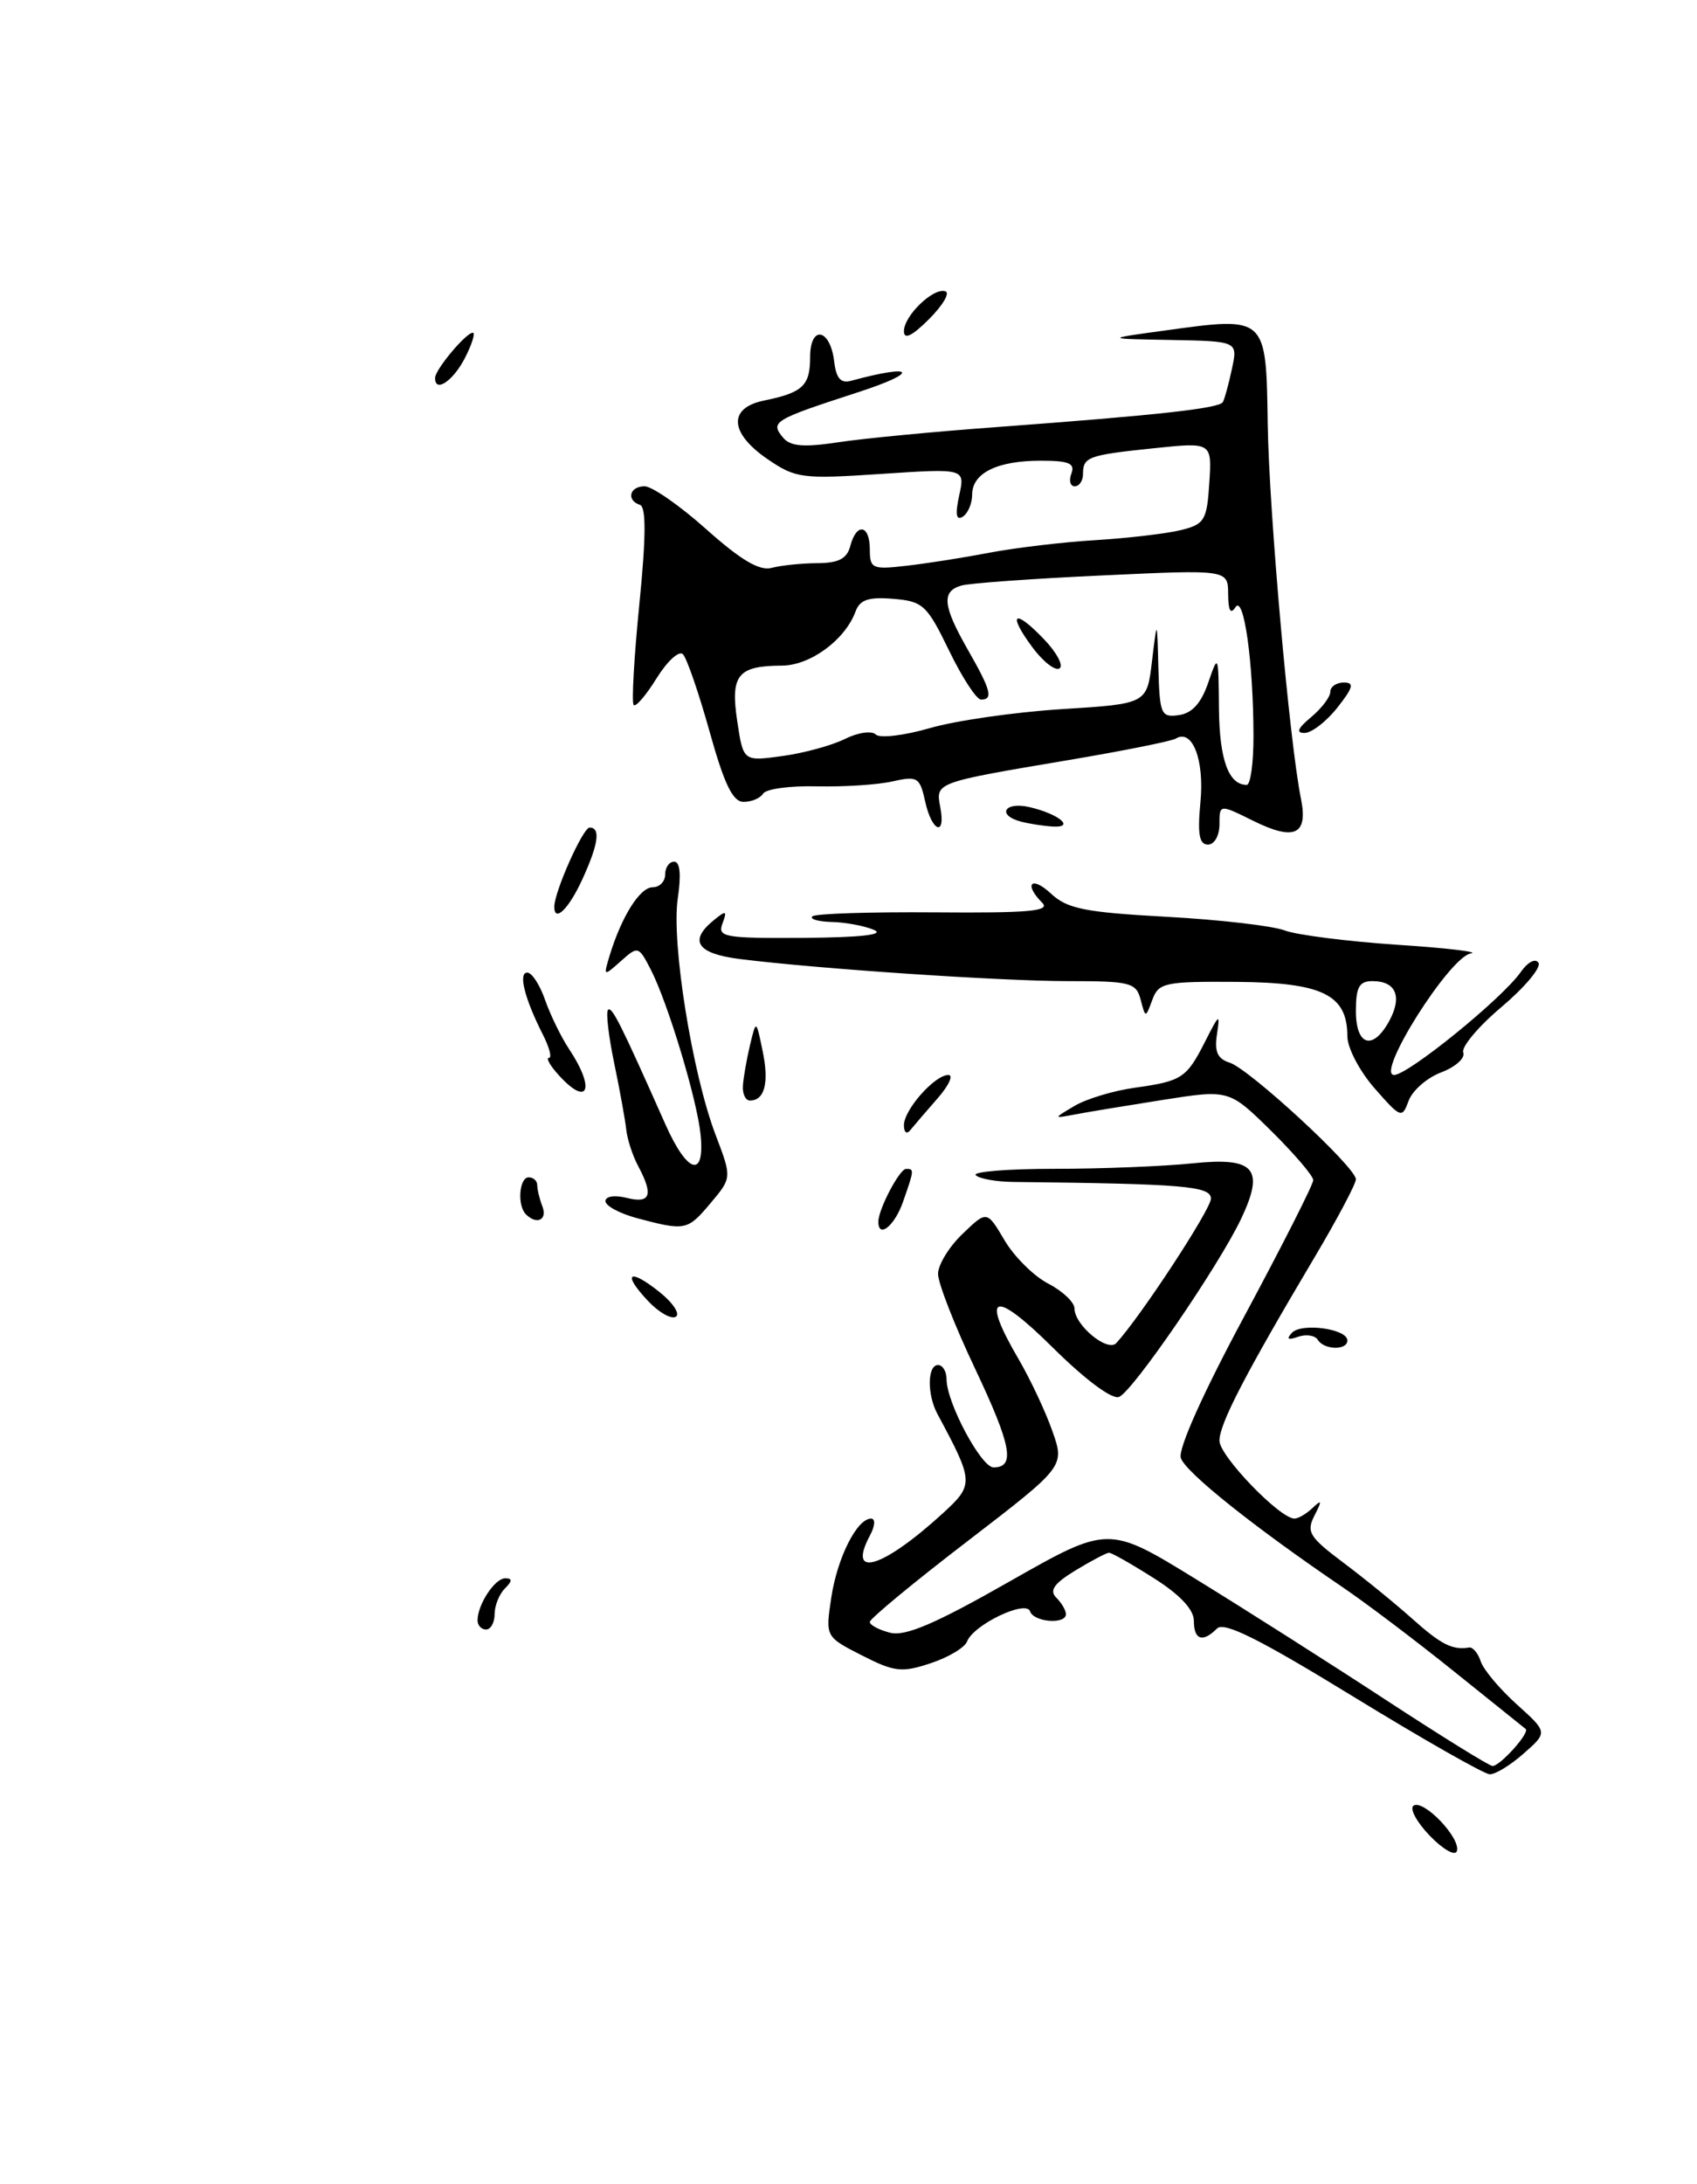 <?xml version="1.0" encoding="UTF-8" standalone="no"?>
<!DOCTYPE svg PUBLIC "-//W3C//DTD SVG 1.1//EN" "http://www.w3.org/Graphics/SVG/1.1/DTD/svg11.dtd" >
<svg xmlns="http://www.w3.org/2000/svg" xmlns:xlink="http://www.w3.org/1999/xlink" version="1.1" viewBox="0 0 199 256">
 <g >
 <path fill="currentColor"
d=" M 167.65 215.16 C 166.10 213.54 165.26 211.96 165.77 211.64 C 166.97 210.90 171.34 215.49 170.84 216.98 C 170.64 217.59 169.20 216.77 167.65 215.16 Z  M 158.67 198.85 C 147.72 192.14 143.55 190.05 142.72 190.88 C 141.03 192.57 140.00 192.23 140.00 189.98 C 140.00 188.66 138.37 186.92 135.30 184.98 C 132.72 183.34 130.36 182.00 130.05 182.00 C 129.75 182.01 127.98 182.94 126.12 184.07 C 123.60 185.61 123.02 186.42 123.87 187.27 C 124.49 187.89 125.00 188.76 125.00 189.20 C 125.00 190.44 121.21 190.14 120.79 188.87 C 120.33 187.48 114.15 190.44 113.40 192.41 C 113.12 193.13 111.19 194.28 109.11 194.96 C 105.74 196.08 104.87 195.97 101.06 194.03 C 96.79 191.85 96.79 191.85 97.48 187.26 C 98.19 182.58 100.49 178.00 102.15 178.00 C 102.67 178.00 102.62 178.84 102.04 179.93 C 99.26 185.11 103.48 183.85 110.56 177.38 C 114.23 174.02 114.21 173.70 109.94 165.76 C 108.70 163.47 108.74 160.00 110.00 160.00 C 110.55 160.00 111.00 160.76 111.00 161.68 C 111.00 164.40 115.06 172.00 116.51 172.00 C 119.09 172.00 118.61 169.44 114.33 160.40 C 111.95 155.38 110.00 150.39 110.00 149.32 C 110.00 148.25 111.29 146.14 112.87 144.63 C 115.73 141.88 115.73 141.88 117.80 145.38 C 118.93 147.30 121.24 149.59 122.93 150.46 C 124.62 151.34 126.00 152.65 126.00 153.37 C 126.00 155.32 129.88 158.53 130.90 157.43 C 133.73 154.36 142.00 141.75 142.00 140.50 C 142.00 139.03 138.86 138.76 118.83 138.54 C 116.82 138.52 114.83 138.16 114.42 137.75 C 114.00 137.34 118.18 137.00 123.69 137.00 C 129.20 137.00 136.46 136.71 139.83 136.36 C 147.13 135.60 148.33 136.96 145.55 142.84 C 142.94 148.35 132.81 163.14 131.22 163.74 C 130.40 164.06 127.22 161.69 123.42 157.92 C 116.49 151.06 114.94 151.62 119.47 159.35 C 120.82 161.67 122.60 165.44 123.40 167.72 C 124.87 171.88 124.87 171.88 113.44 180.66 C 107.15 185.48 102.00 189.74 102.00 190.11 C 102.00 190.48 103.07 191.05 104.39 191.38 C 106.17 191.83 109.72 190.31 118.37 185.38 C 129.97 178.79 129.97 178.79 140.23 185.09 C 145.88 188.56 155.87 194.91 162.43 199.20 C 168.99 203.49 174.66 207.00 175.02 207.00 C 175.92 207.00 179.43 203.08 178.91 202.66 C 178.68 202.48 174.90 199.44 170.50 195.91 C 166.10 192.37 160.25 187.95 157.50 186.08 C 147.08 179.01 138.99 172.56 138.47 170.89 C 138.13 169.85 141.10 163.23 145.96 154.20 C 150.38 145.97 154.00 138.83 154.00 138.33 C 154.00 137.83 151.78 135.24 149.07 132.56 C 144.13 127.70 144.13 127.70 136.32 128.93 C 132.02 129.61 127.38 130.37 126.00 130.64 C 123.50 131.11 123.50 131.11 126.00 129.63 C 127.38 128.81 130.55 127.85 133.05 127.50 C 138.62 126.72 139.14 126.39 141.36 122.00 C 142.98 118.81 143.09 118.74 142.71 121.23 C 142.39 123.26 142.77 124.11 144.20 124.56 C 146.51 125.30 159.00 136.82 159.00 138.23 C 159.00 138.77 156.82 142.88 154.16 147.36 C 146.05 161.01 143.00 166.88 143.00 168.87 C 143.00 170.66 150.08 178.00 151.80 178.00 C 152.24 178.00 153.20 177.44 153.92 176.75 C 155.01 175.72 155.05 175.88 154.14 177.65 C 153.16 179.56 153.54 180.17 157.51 183.15 C 159.97 184.99 163.62 187.96 165.62 189.75 C 169.00 192.77 170.31 193.43 172.28 193.11 C 172.71 193.04 173.32 193.77 173.64 194.74 C 173.96 195.71 175.86 197.97 177.86 199.77 C 181.50 203.05 181.50 203.05 178.69 205.52 C 177.15 206.89 175.35 207.99 174.69 207.97 C 174.04 207.95 166.83 203.85 158.67 198.85 Z  M 56.00 189.93 C 56.00 188.08 58.02 185.00 59.24 185.00 C 60.10 185.00 60.09 185.31 59.20 186.20 C 58.54 186.86 58.00 188.21 58.00 189.20 C 58.00 190.19 57.55 191.00 57.00 191.00 C 56.45 191.00 56.00 190.52 56.00 189.93 Z  M 154.53 157.04 C 154.20 156.52 153.16 156.36 152.22 156.69 C 151.03 157.11 150.81 156.97 151.50 156.22 C 152.63 155.02 158.00 155.75 158.00 157.12 C 158.00 158.30 155.27 158.25 154.53 157.04 Z  M 75.97 152.47 C 72.91 149.21 73.76 148.59 77.36 151.46 C 78.93 152.72 79.78 154.02 79.25 154.34 C 78.72 154.67 77.25 153.83 75.97 152.47 Z  M 74.75 142.80 C 72.69 142.25 71.00 141.35 71.00 140.79 C 71.00 140.22 72.07 140.05 73.50 140.41 C 76.28 141.11 76.65 140.08 74.84 136.69 C 74.20 135.50 73.57 133.58 73.44 132.43 C 73.32 131.29 72.68 127.76 72.02 124.60 C 71.36 121.43 71.04 118.63 71.30 118.37 C 71.75 117.92 72.76 119.93 78.02 131.77 C 80.61 137.60 82.69 138.19 82.15 132.96 C 81.73 128.83 78.31 117.54 76.32 113.66 C 74.88 110.88 74.82 110.86 72.80 112.66 C 70.77 114.47 70.75 114.46 71.49 112.00 C 72.89 107.42 75.04 104.00 76.53 104.00 C 77.34 104.00 78.00 103.33 78.00 102.50 C 78.00 101.67 78.48 101.00 79.06 101.00 C 79.75 101.00 79.89 102.53 79.48 105.31 C 78.71 110.44 81.16 125.78 83.91 133.01 C 85.83 138.05 85.83 138.05 83.32 141.03 C 80.62 144.24 80.37 144.29 74.75 142.80 Z  M 103.00 143.20 C 103.00 141.75 105.48 137.02 106.25 137.01 C 107.22 137.00 107.21 137.11 105.90 140.85 C 104.92 143.68 103.00 145.23 103.00 143.20 Z  M 61.67 142.33 C 60.63 141.30 60.88 138.00 62.00 138.00 C 62.55 138.00 63.00 138.41 63.00 138.92 C 63.00 139.42 63.27 140.55 63.61 141.42 C 64.21 143.00 62.93 143.60 61.67 142.33 Z  M 106.00 131.89 C 106.00 130.08 109.61 126.00 111.21 126.00 C 111.84 126.00 111.26 127.24 109.94 128.75 C 108.61 130.26 107.19 131.93 106.76 132.45 C 106.33 132.99 106.00 132.75 106.00 131.89 Z  M 161.19 127.56 C 159.44 125.57 158.00 122.82 158.00 121.47 C 158.00 116.60 155.10 115.17 145.05 115.09 C 136.58 115.03 135.87 115.18 135.13 117.19 C 134.33 119.35 134.33 119.35 133.76 117.18 C 133.23 115.17 132.56 115.00 125.24 115.00 C 117.32 115.00 95.78 113.55 86.75 112.41 C 81.74 111.78 80.73 110.28 83.69 107.87 C 85.16 106.67 85.29 106.72 84.72 108.25 C 84.12 109.85 84.95 109.99 94.28 109.93 C 100.92 109.88 103.80 109.56 102.50 109.00 C 101.40 108.53 99.19 108.11 97.58 108.07 C 95.98 108.03 94.93 107.74 95.26 107.41 C 95.58 107.09 102.06 106.88 109.65 106.94 C 120.57 107.03 123.20 106.80 122.23 105.83 C 120.00 103.60 120.95 102.60 123.25 104.75 C 125.15 106.52 127.24 106.94 136.80 107.46 C 143.01 107.80 149.24 108.52 150.65 109.06 C 152.06 109.59 158.00 110.35 163.86 110.74 C 169.71 111.12 173.59 111.59 172.47 111.76 C 169.99 112.15 161.25 126.00 163.48 126.00 C 165.12 126.00 176.16 117.04 178.32 113.95 C 179.15 112.76 180.06 112.29 180.41 112.85 C 180.75 113.41 178.80 115.73 176.08 118.03 C 173.36 120.32 171.34 122.73 171.59 123.37 C 171.84 124.02 170.68 125.06 169.02 125.69 C 167.36 126.31 165.64 127.81 165.19 129.01 C 164.41 131.13 164.28 131.08 161.19 127.56 Z  M 162.95 119.60 C 164.45 116.78 163.68 115.00 160.94 115.00 C 159.39 115.00 159.00 115.70 159.00 118.50 C 159.00 122.63 161.02 123.19 162.95 119.60 Z  M 87.12 127.25 C 87.18 126.29 87.56 124.15 87.95 122.50 C 88.67 119.50 88.67 119.50 89.43 123.19 C 90.21 126.91 89.67 129.00 87.94 129.00 C 87.42 129.00 87.05 128.21 87.12 127.25 Z  M 65.50 126.00 C 64.50 124.90 64.00 124.00 64.37 124.00 C 64.75 124.00 64.42 122.76 63.65 121.25 C 61.52 117.05 60.75 114.00 61.83 114.00 C 62.37 114.00 63.31 115.44 63.92 117.21 C 64.54 118.97 65.80 121.56 66.73 122.96 C 69.86 127.66 68.97 129.84 65.50 126.00 Z  M 65.00 106.28 C 65.00 104.54 68.36 97.00 69.14 97.00 C 70.46 97.00 70.18 98.96 68.25 103.15 C 66.68 106.56 65.00 108.18 65.00 106.28 Z  M 140.77 94.01 C 141.25 89.07 139.82 85.38 137.89 86.57 C 137.40 86.87 131.72 88.01 125.25 89.10 C 109.64 91.73 109.71 91.71 110.26 94.60 C 110.94 98.14 109.27 97.52 108.49 93.94 C 107.86 91.10 107.59 90.93 104.66 91.59 C 102.92 91.99 98.93 92.24 95.80 92.17 C 92.66 92.09 89.83 92.47 89.49 93.02 C 89.16 93.56 88.12 94.00 87.19 93.99 C 85.93 93.99 84.92 91.90 83.21 85.75 C 81.94 81.22 80.54 77.14 80.08 76.68 C 79.63 76.23 78.25 77.49 77.01 79.48 C 75.78 81.47 74.56 82.90 74.31 82.64 C 74.05 82.38 74.35 77.08 74.97 70.85 C 75.76 62.97 75.78 59.43 75.05 59.18 C 73.41 58.64 73.82 57.00 75.59 57.00 C 76.46 57.00 79.73 59.27 82.84 62.05 C 86.89 65.66 89.07 66.95 90.50 66.56 C 91.60 66.27 94.00 66.02 95.84 66.01 C 98.34 66.00 99.32 65.49 99.71 64.00 C 100.44 61.22 102.00 61.49 102.00 64.40 C 102.00 66.64 102.29 66.78 106.25 66.32 C 108.59 66.06 112.97 65.37 116.00 64.79 C 119.03 64.21 124.65 63.54 128.50 63.31 C 132.35 63.07 136.85 62.54 138.50 62.13 C 141.25 61.45 141.53 60.98 141.81 56.61 C 142.12 51.83 142.12 51.83 135.31 52.54 C 127.59 53.34 127.00 53.56 127.00 55.56 C 127.00 56.35 126.56 57.00 126.03 57.00 C 125.50 57.00 125.32 56.32 125.64 55.50 C 126.09 54.31 125.34 54.00 122.04 54.00 C 116.93 54.00 114.00 55.45 114.00 57.98 C 114.00 59.02 113.50 60.19 112.89 60.57 C 112.12 61.04 112.00 60.29 112.48 58.07 C 113.18 54.90 113.18 54.90 103.34 55.55 C 94.05 56.17 93.30 56.07 90.00 53.81 C 85.54 50.76 85.36 47.82 89.59 46.95 C 94.14 46.02 95.00 45.21 95.00 41.86 C 95.00 38.05 97.36 38.49 97.82 42.37 C 98.06 44.36 98.59 44.97 99.82 44.63 C 107.29 42.60 107.93 43.60 100.67 45.96 C 90.67 49.21 90.29 49.44 91.83 51.30 C 92.68 52.32 94.24 52.45 98.23 51.85 C 101.13 51.40 109.58 50.59 117.00 50.05 C 135.79 48.66 142.97 47.87 143.40 47.13 C 143.60 46.78 144.08 45.04 144.46 43.25 C 145.16 40.00 145.16 40.00 137.33 39.85 C 129.50 39.71 129.50 39.71 136.67 38.73 C 148.56 37.09 148.47 37.02 148.66 49.71 C 148.82 60.00 151.21 86.99 152.56 93.63 C 153.41 97.86 151.79 98.60 146.96 96.21 C 143.00 94.25 143.00 94.25 143.00 96.63 C 143.00 97.96 142.40 99.00 141.65 99.00 C 140.63 99.00 140.41 97.77 140.77 94.01 Z  M 146.99 86.25 C 146.98 77.60 145.85 69.62 144.87 71.18 C 144.30 72.07 144.03 71.56 144.02 69.63 C 144.00 66.76 144.00 66.76 129.25 67.45 C 121.14 67.82 113.71 68.36 112.75 68.63 C 110.38 69.31 110.55 71.00 113.49 76.15 C 116.21 80.90 116.50 82.00 115.04 82.00 C 114.51 82.00 112.82 79.41 111.29 76.25 C 108.70 70.91 108.23 70.48 104.74 70.19 C 101.85 69.95 100.83 70.29 100.32 71.69 C 99.09 75.01 95.02 78.00 91.70 78.02 C 86.51 78.04 85.64 79.12 86.45 84.51 C 87.16 89.25 87.16 89.25 91.73 88.62 C 94.24 88.28 97.54 87.38 99.07 86.62 C 100.59 85.86 102.22 85.62 102.69 86.09 C 103.16 86.56 106.00 86.22 109.02 85.35 C 112.03 84.47 119.00 83.47 124.50 83.12 C 134.50 82.50 134.50 82.50 135.09 77.50 C 135.69 72.50 135.69 72.50 135.84 78.32 C 135.99 83.75 136.15 84.12 138.25 83.82 C 139.80 83.60 140.87 82.41 141.69 80.00 C 142.86 76.59 142.89 76.66 142.94 83.05 C 143.00 89.05 144.07 92.00 146.20 92.00 C 146.64 92.00 147.00 89.41 146.99 86.25 Z  M 119.75 96.31 C 116.83 95.55 117.79 93.91 120.75 94.61 C 124.20 95.42 126.12 97.04 123.45 96.88 C 122.38 96.82 120.71 96.56 119.75 96.31 Z  M 153.75 84.06 C 154.99 83.02 156.00 81.69 156.00 81.09 C 156.00 80.49 156.71 80.00 157.58 80.00 C 158.84 80.00 158.69 80.58 156.83 82.94 C 155.55 84.56 153.82 85.90 153.00 85.91 C 151.94 85.93 152.16 85.38 153.75 84.06 Z  M 51.03 44.25 C 51.08 43.26 54.65 39.00 55.44 39.00 C 55.77 39.00 55.35 40.35 54.50 42.00 C 53.09 44.72 50.95 46.11 51.03 44.25 Z  M 106.00 38.82 C 106.00 37.00 109.49 33.65 110.87 34.15 C 111.42 34.34 110.54 35.81 108.93 37.42 C 106.94 39.40 106.00 39.85 106.00 38.82 Z  M 121.07 75.88 C 118.10 71.87 118.92 71.27 122.40 74.90 C 123.92 76.48 124.75 78.04 124.24 78.35 C 123.73 78.66 122.31 77.55 121.07 75.88 Z "/>
</g>
</svg>